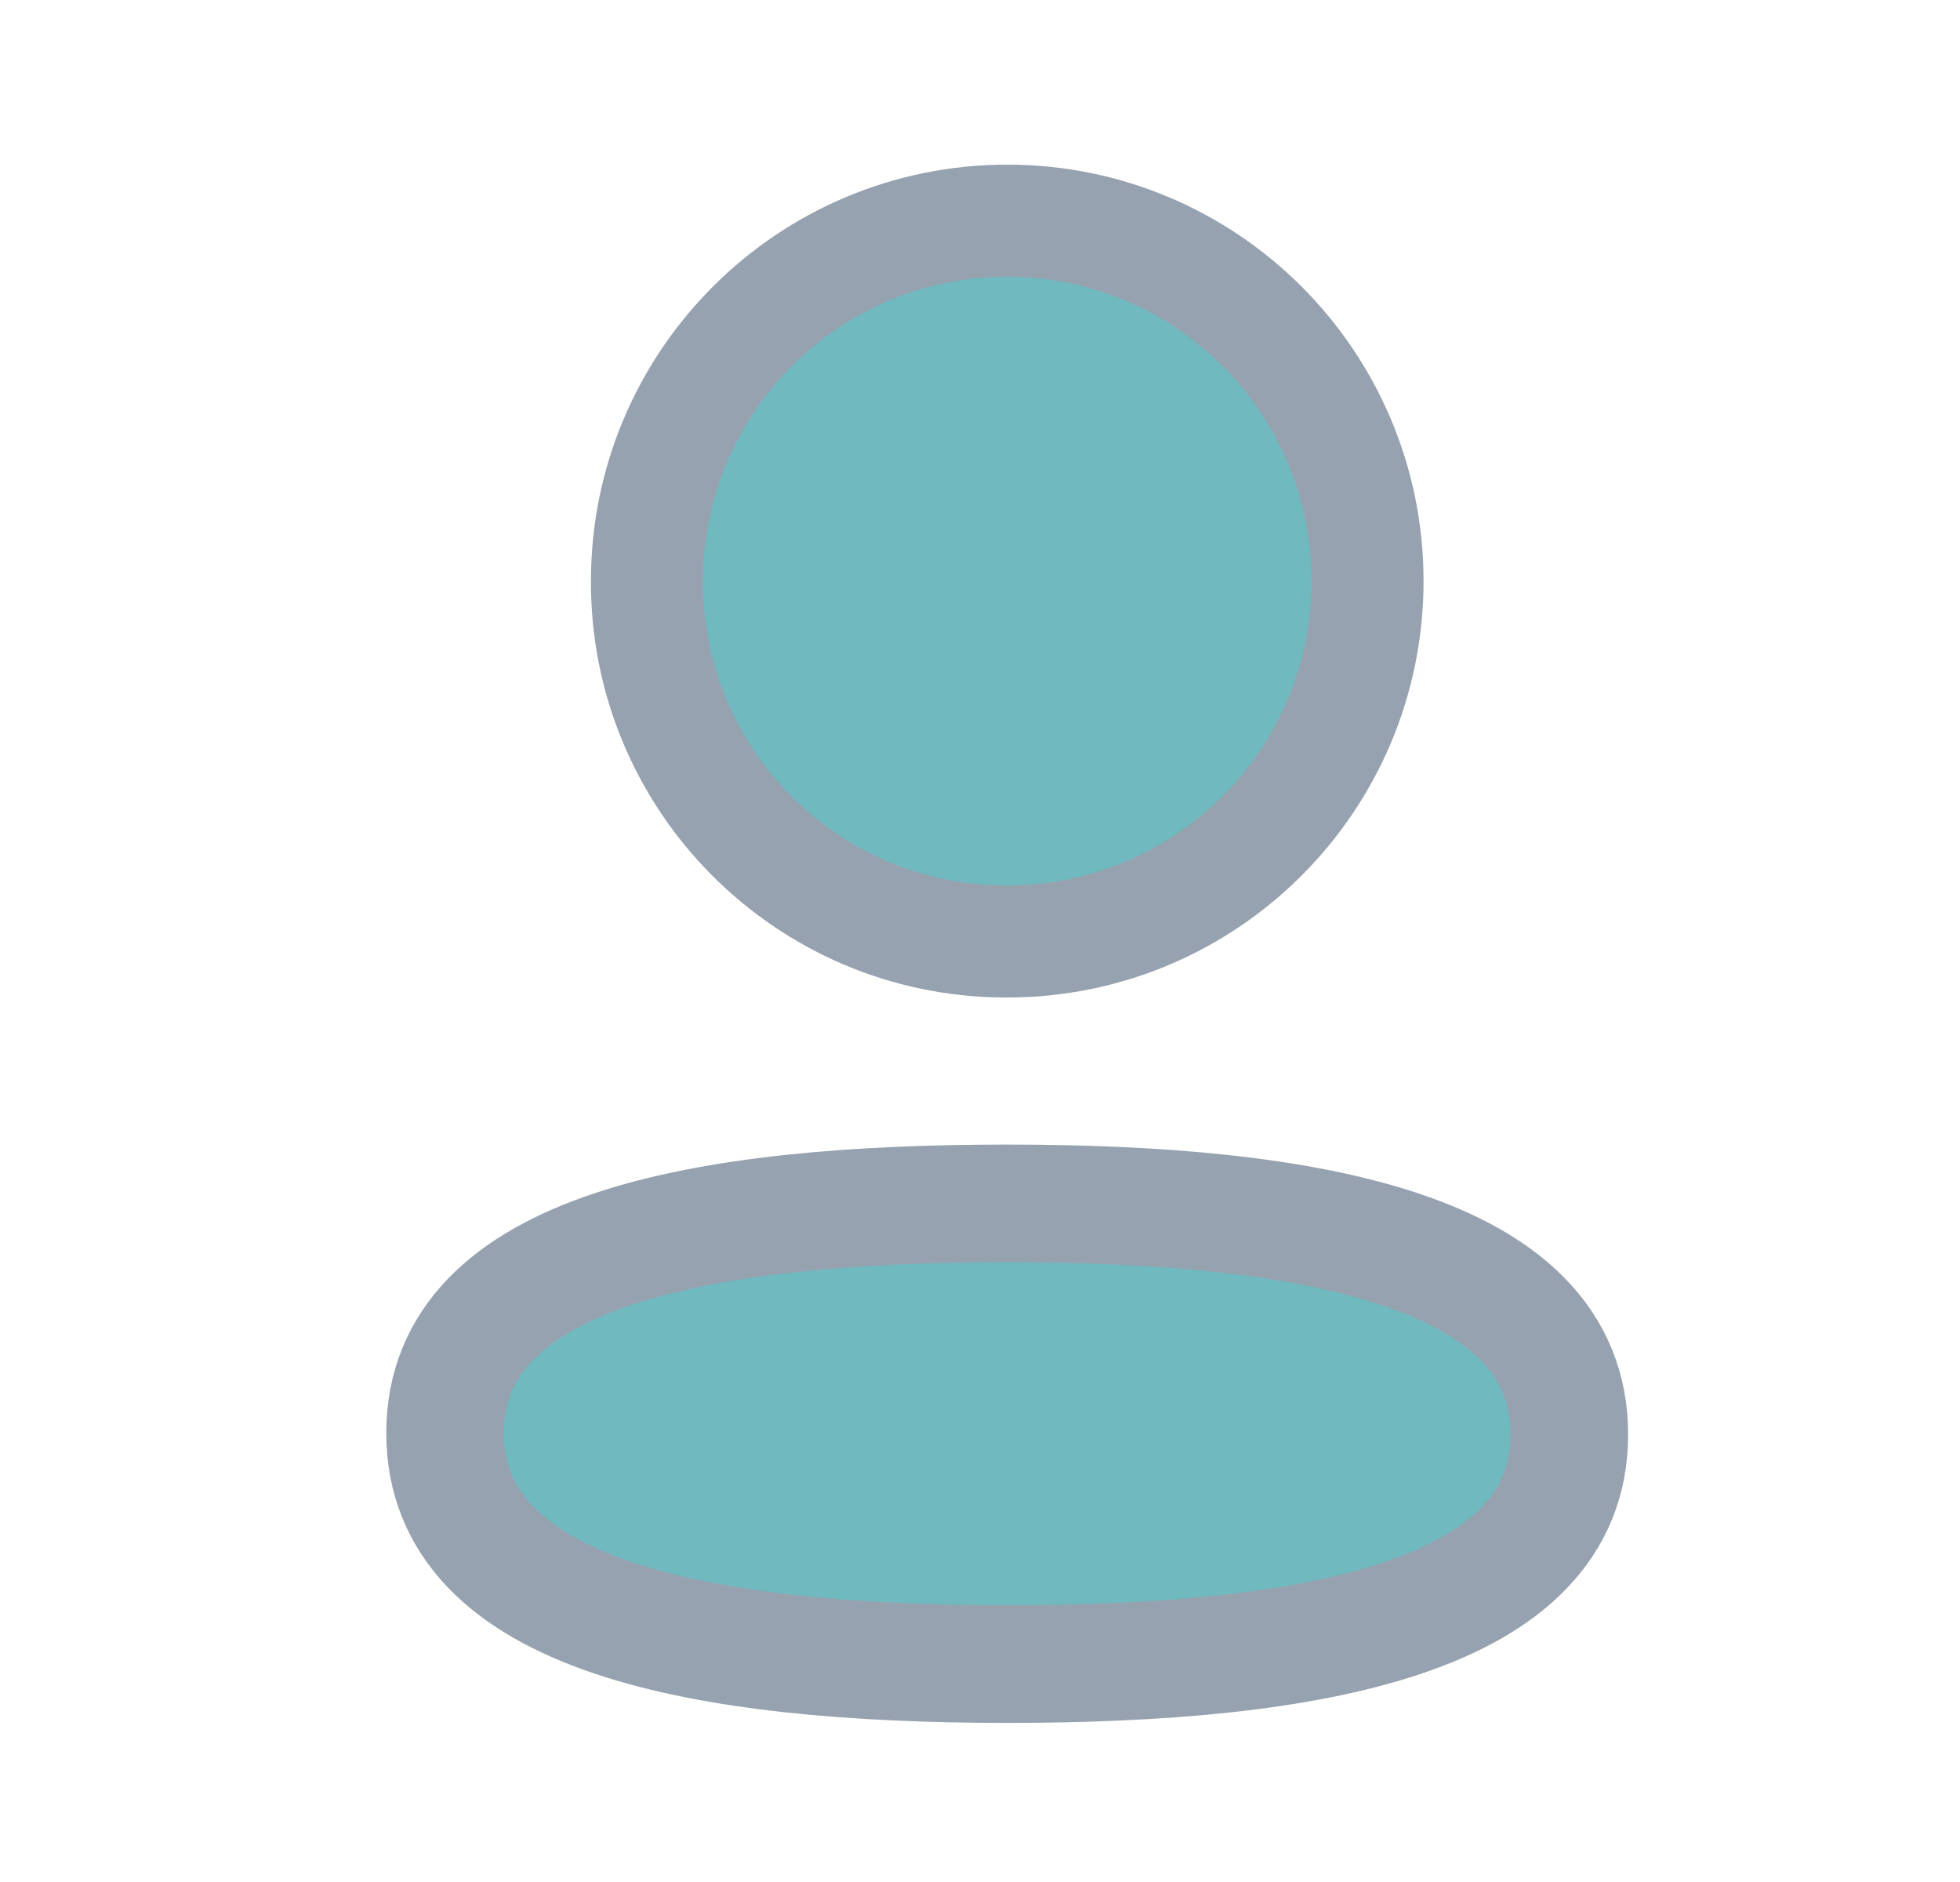 <svg width="25" height="24" viewBox="0 0 25 24" fill="none" xmlns="http://www.w3.org/2000/svg">
    <path fill-rule="evenodd" clip-rule="evenodd"
        d="M12.848 15.346C8.98 15.346 5.677 15.931 5.677 18.273C5.677 20.615 8.959 21.221 12.848 21.221C16.715 21.221 20.017 20.635 20.017 18.294C20.017 15.953 16.736 15.346 12.848 15.346Z"
        stroke="#97A2B0" stroke-width="1.5" stroke-linecap="round" stroke-linejoin="round" fill="#70B9BE" />
    <path fill-rule="evenodd" clip-rule="evenodd"
        d="M12.848 12.006C15.386 12.006 17.443 9.948 17.443 7.41C17.443 4.872 15.386 2.814 12.848 2.814C10.31 2.814 8.252 4.872 8.252 7.41C8.243 9.939 10.287 11.997 12.816 12.006H12.848Z"
        stroke="#97A2B0" stroke-width="1.429" stroke-linecap="round" stroke-linejoin="round" fill="#70B9BE" />
</svg>
